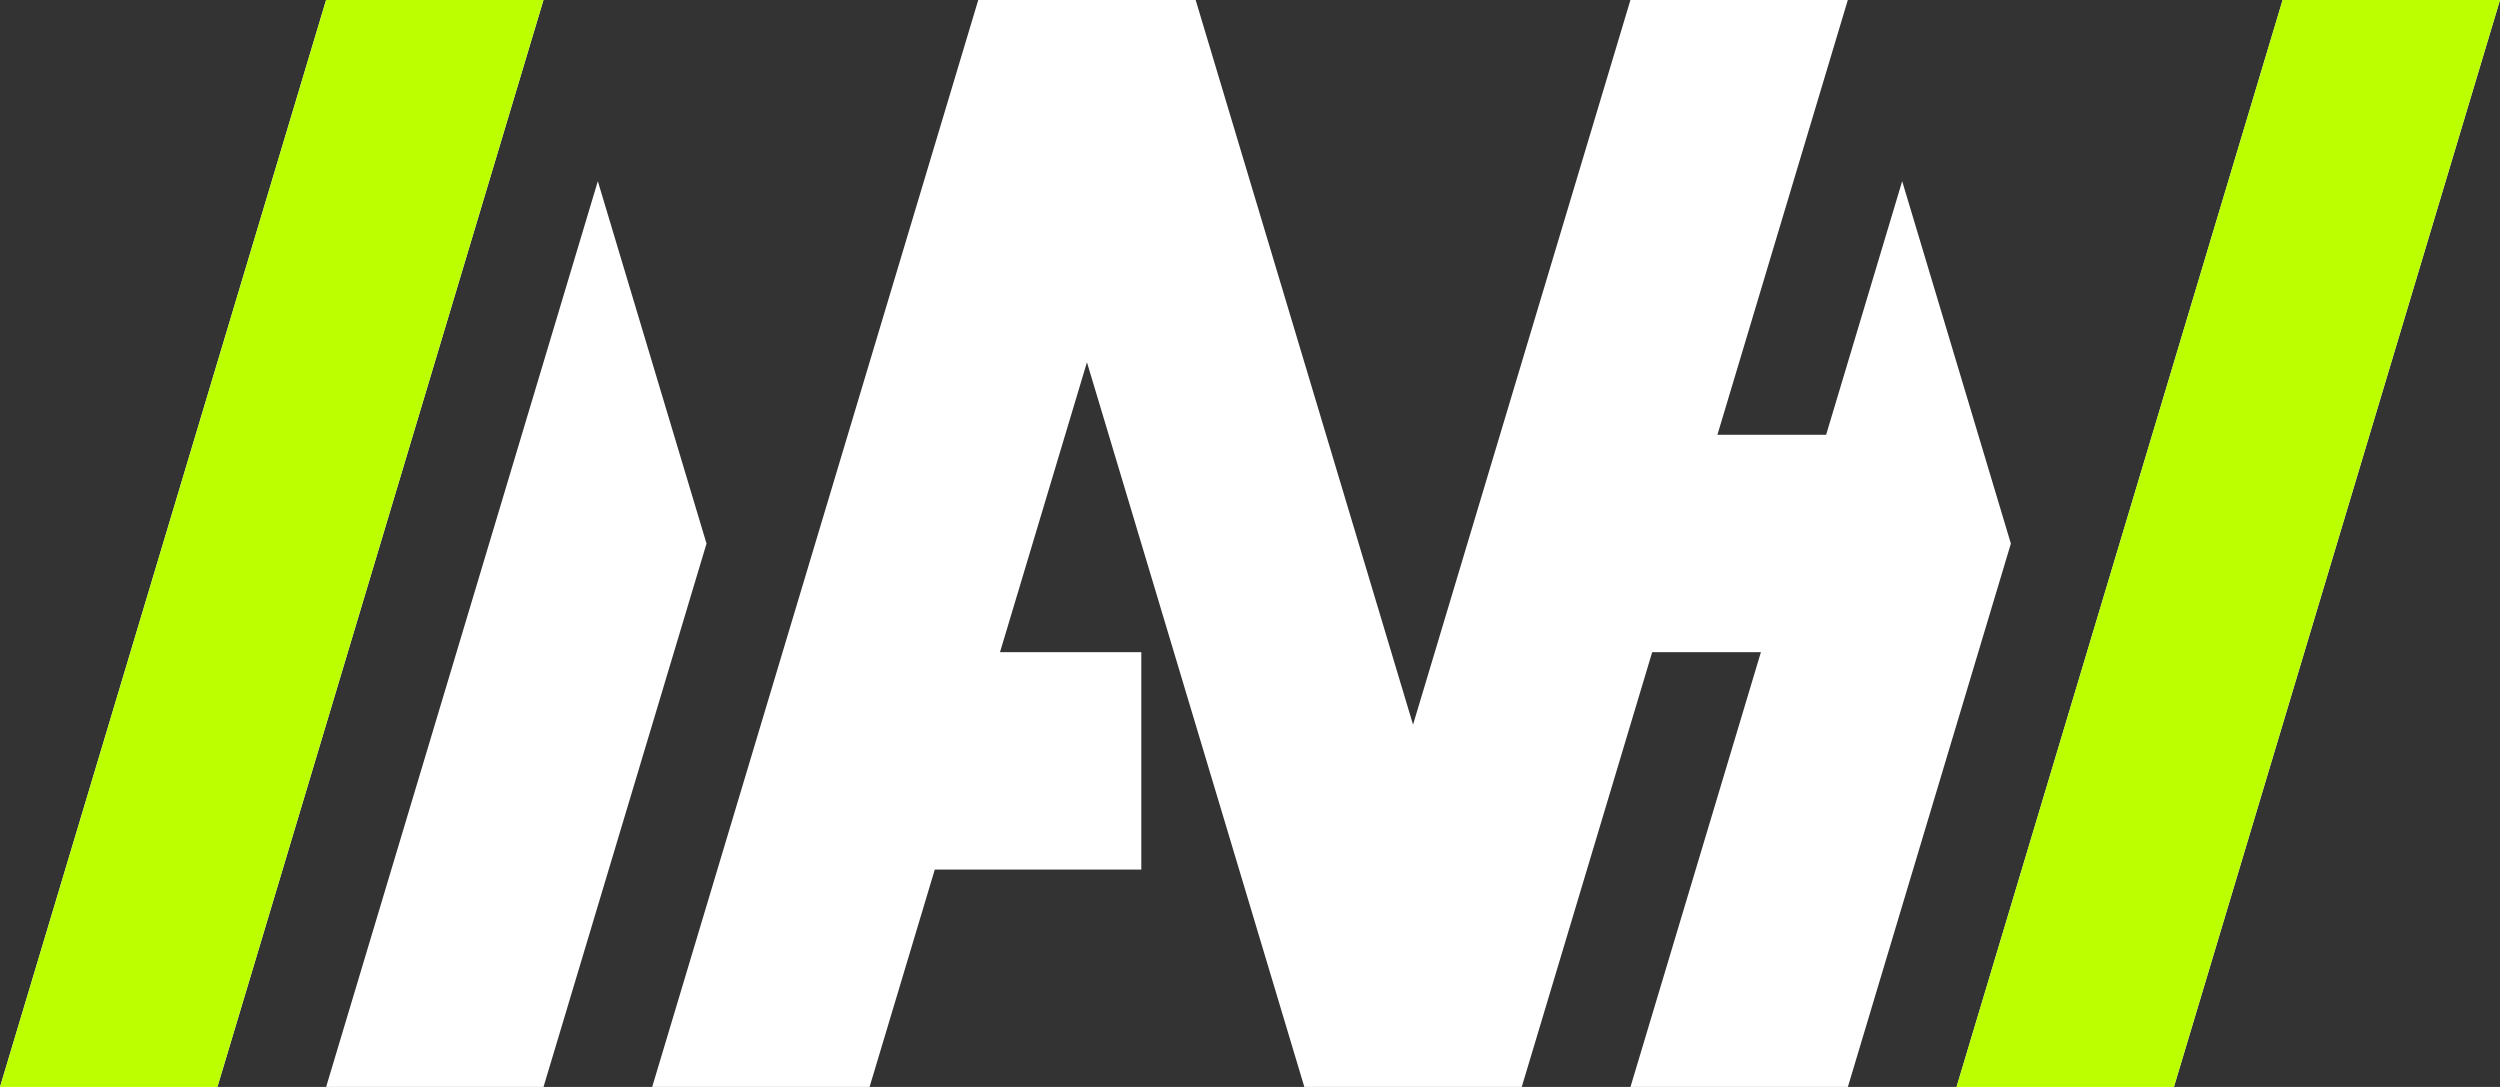 <?xml version="1.0" encoding="UTF-8" standalone="no"?>
<!-- Created with Inkscape (http://www.inkscape.org/) -->

<svg
   width="23mm"
   height="10mm"
   viewBox="0 0 23 10"
   version="1.1"
   id="svg1"
   xmlns:xlink="http://www.w3.org/1999/xlink"
   xmlns="http://www.w3.org/2000/svg"
   xmlns:svg="http://www.w3.org/2000/svg">
  <rect x="0" y="0" width="23" height="10" fill="#333333" stroke="none"/>
  <defs
     id="defs1">
    <linearGradient
       id="swatch28">
      <stop
         style="stop-color:#000000;stop-opacity:1;"
         offset="0"
         id="stop28" />
    </linearGradient>
    <linearGradient
       id="linearGradient2">
      <stop
         style="stop-color:#00e561;stop-opacity:1;"
         offset="0"
         id="stop2" />
      <stop
         style="stop-color:#00e597;stop-opacity:1;"
         offset="1"
         id="stop3" />
    </linearGradient>
    <linearGradient
       xlink:href="#linearGradient2"
       id="linearGradient3"
       x1="15.054"
       y1="18.108"
       x2="44.731"
       y2="37.482"
       gradientUnits="userSpaceOnUse" />
  </defs>
  <g
     id="layer1"
     style="display:inline"
     transform="translate(-18.5,-25)">
    <rect
       style="display:none;fill:url(#linearGradient3);stroke:none;stroke-width:0.265;stroke-opacity:1"
       id="rect1"
       width="30"
       height="30"
       x="14.989"
       y="14.991" />
    <rect
       style="fill:#ffffff;fill-opacity:1;fill-rule:nonzero;stroke:none;stroke-width:0.272;stroke-dasharray:none;stroke-opacity:1"
       id="rect45-5"
       width="2"
       height="2"
       x="27"
       y="31" />
    <rect
       style="fill:#ffffff;fill-opacity:1;fill-rule:nonzero;stroke:none;stroke-width:0.272;stroke-dasharray:none;stroke-opacity:1"
       id="rect45-5-3"
       width="2"
       height="2"
       x="33.5"
       y="29" />
    <path
       d="m 21.5,25 -3,10 h 2 l 2,-6.667 1,-3.333 z m 6,0 -2,6.666 -1,3.334 h 2 l 2,-6.667 2,6.667 h 2 l 2,-6.666 1,-3.334 h -2 l -2,6.667 -2,-6.667 z m 12,0 -2,6.667 -1,3.333 h 2 l 3,-10 z m -15.5,1.667 -1,3.334 -1.5,5 h 2 l 0.5,-1.667 1,-3.333 z m 12,0 -1,3.334 -1.5,5 h 2 l 0.5,-1.667 1,-3.333 z"
       style="display:inline;fill:#ffffff;fill-rule:nonzero;stroke:none;stroke-width:0.265;stroke-dasharray:none;stroke-opacity:1;image-rendering:auto"
       id="path28" />
    <path
       d="m 21.5,25 -3,10 h 2 l 2,-6.667 1,-3.333 z m 18,0 -2,6.667 -1,3.333 h 2 l 3,-10 z"
       style="display:inline;fill:#bbff00;fill-opacity:1;stroke-width:0.265"
       id="path46" />
  </g>
</svg>
